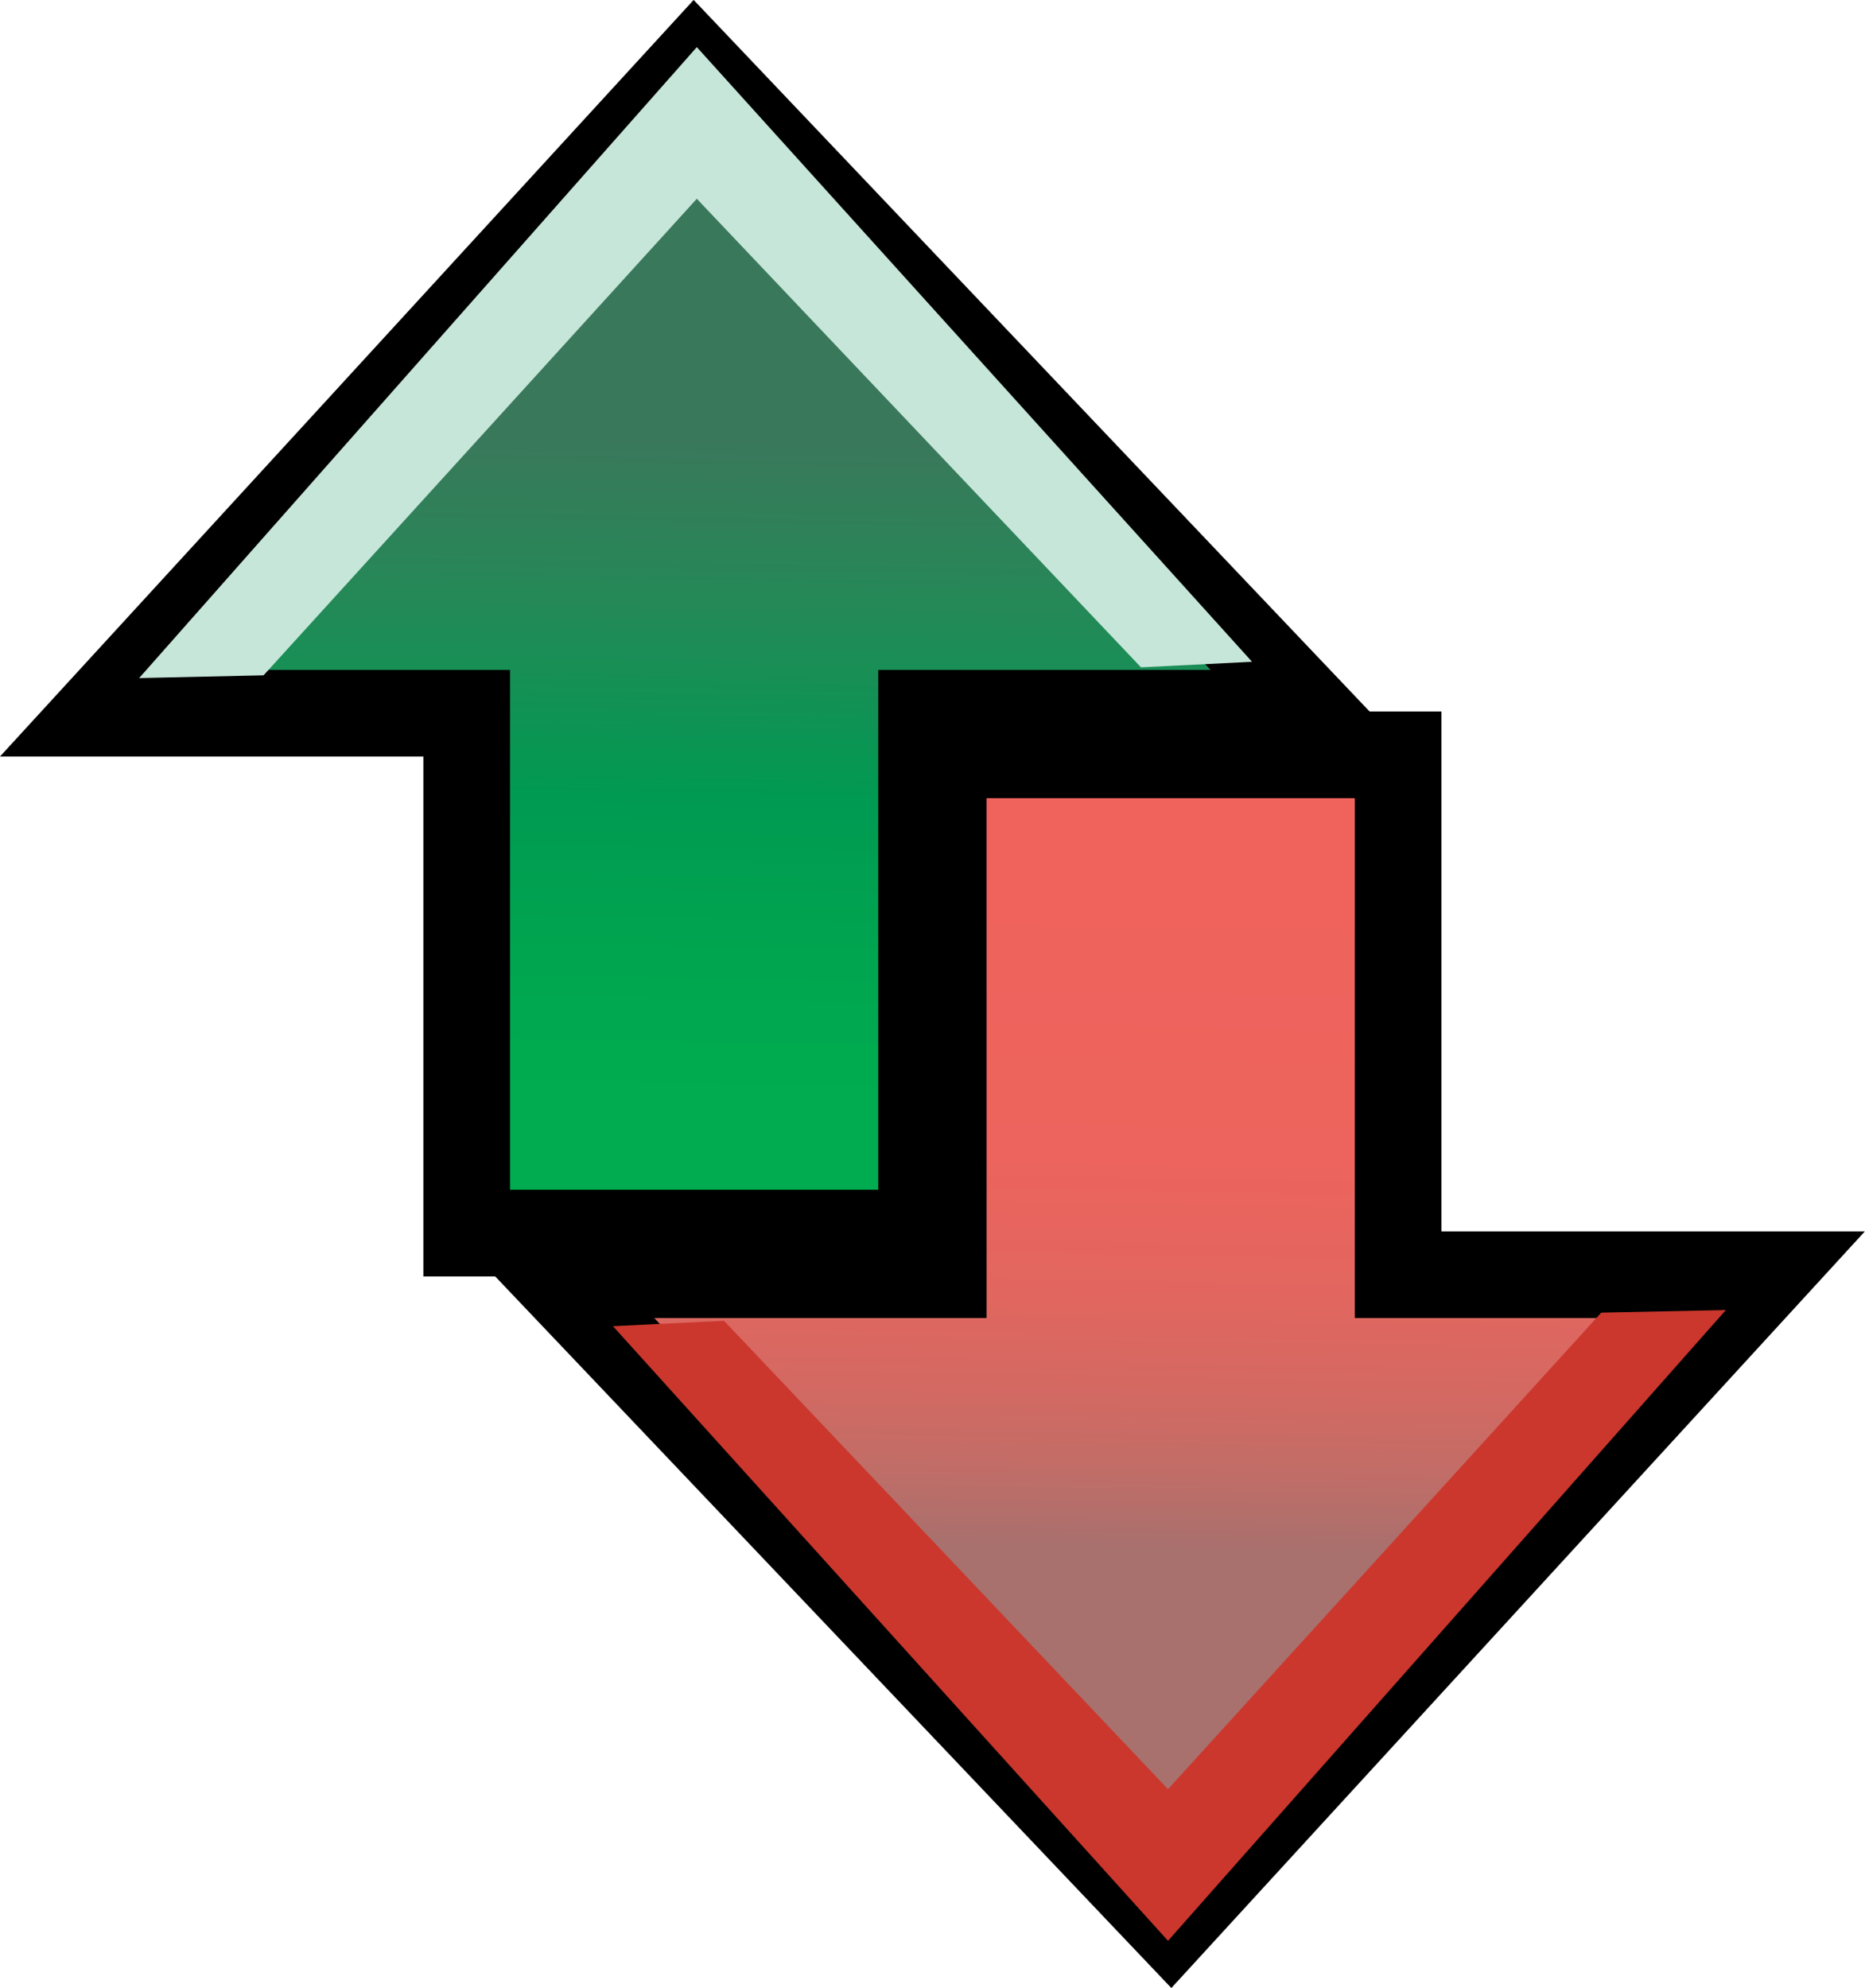 <?xml version="1.0" encoding="iso-8859-1"?>
<!-- Generator: Adobe Illustrator 12.0.0, SVG Export Plug-In . SVG Version: 6.00 Build 51448)  -->
<!DOCTYPE svg PUBLIC "-//W3C//DTD SVG 1.1//EN" "http://www.w3.org/Graphics/SVG/1.1/DTD/svg11.dtd">
<svg  version="1.1" id="&#xCD;_xBC__xB2_&#xE3;_x5F_1" xmlns="http://www.w3.org/2000/svg" xmlns:xlink="http://www.w3.org/1999/xlink" width="10.762" height="11.473"
	 viewBox="0 0 10.762 11.473" style="overflow:visible;enable-background:new 0 0 10.762 11.473;" xml:space="preserve">
<g>
	<linearGradient id="XMLID_3_" gradientUnits="userSpaceOnUse" x1="4.098" y1="2.512" x2="4.019" y2="6.872">
		<stop  offset="0.006" style="stop-color:#3A785B"/>
		<stop  offset="0.223" style="stop-color:#248957"/>
		<stop  offset="0.48" style="stop-color:#009A52"/>
		<stop  offset="0.705" style="stop-color:#00A64F"/>
		<stop  offset="0.871" style="stop-color:#00AC4F"/>
	</linearGradient>
	<polygon style="fill:url(#XMLID_3_);stroke:#000000;stroke-width:0.5;" points="7.568,4.116 4.006,0.366 0.568,4.116 2.693,4.116 
		2.693,7.116 5.318,7.116 5.318,4.116 	"/>
	<polygon style="fill:#C7E6DA;" points="4.021,1.147 6.584,3.851 7.225,3.819 4.021,0.272 0.803,3.913 1.521,3.897 	"/>
	
		<linearGradient id="XMLID_4_" gradientUnits="userSpaceOnUse" x1="250.453" y1="791.672" x2="250.375" y2="796.031" gradientTransform="matrix(-1 0 0 -1 257.116 800.633)">
		<stop  offset="0.006" style="stop-color:#A8716D"/>
		<stop  offset="0.009" style="stop-color:#A9706D"/>
		<stop  offset="0.107" style="stop-color:#C16D67"/>
		<stop  offset="0.219" style="stop-color:#D46962"/>
		<stop  offset="0.351" style="stop-color:#E2665F"/>
		<stop  offset="0.521" style="stop-color:#EC645D"/>
		<stop  offset="0.871" style="stop-color:#F0635D"/>
	</linearGradient>
	<polygon style="fill:url(#XMLID_4_);stroke:#000000;stroke-width:0.5;" points="3.193,7.356 6.756,11.106 10.193,7.356 
		8.068,7.356 8.068,4.356 5.443,4.356 5.443,7.356 	"/>
	<polygon style="fill:#CB372D;" points="6.74,10.325 4.178,7.622 3.537,7.653 6.74,11.2 9.959,7.56 9.24,7.575 	"/>
</g>
</svg>
